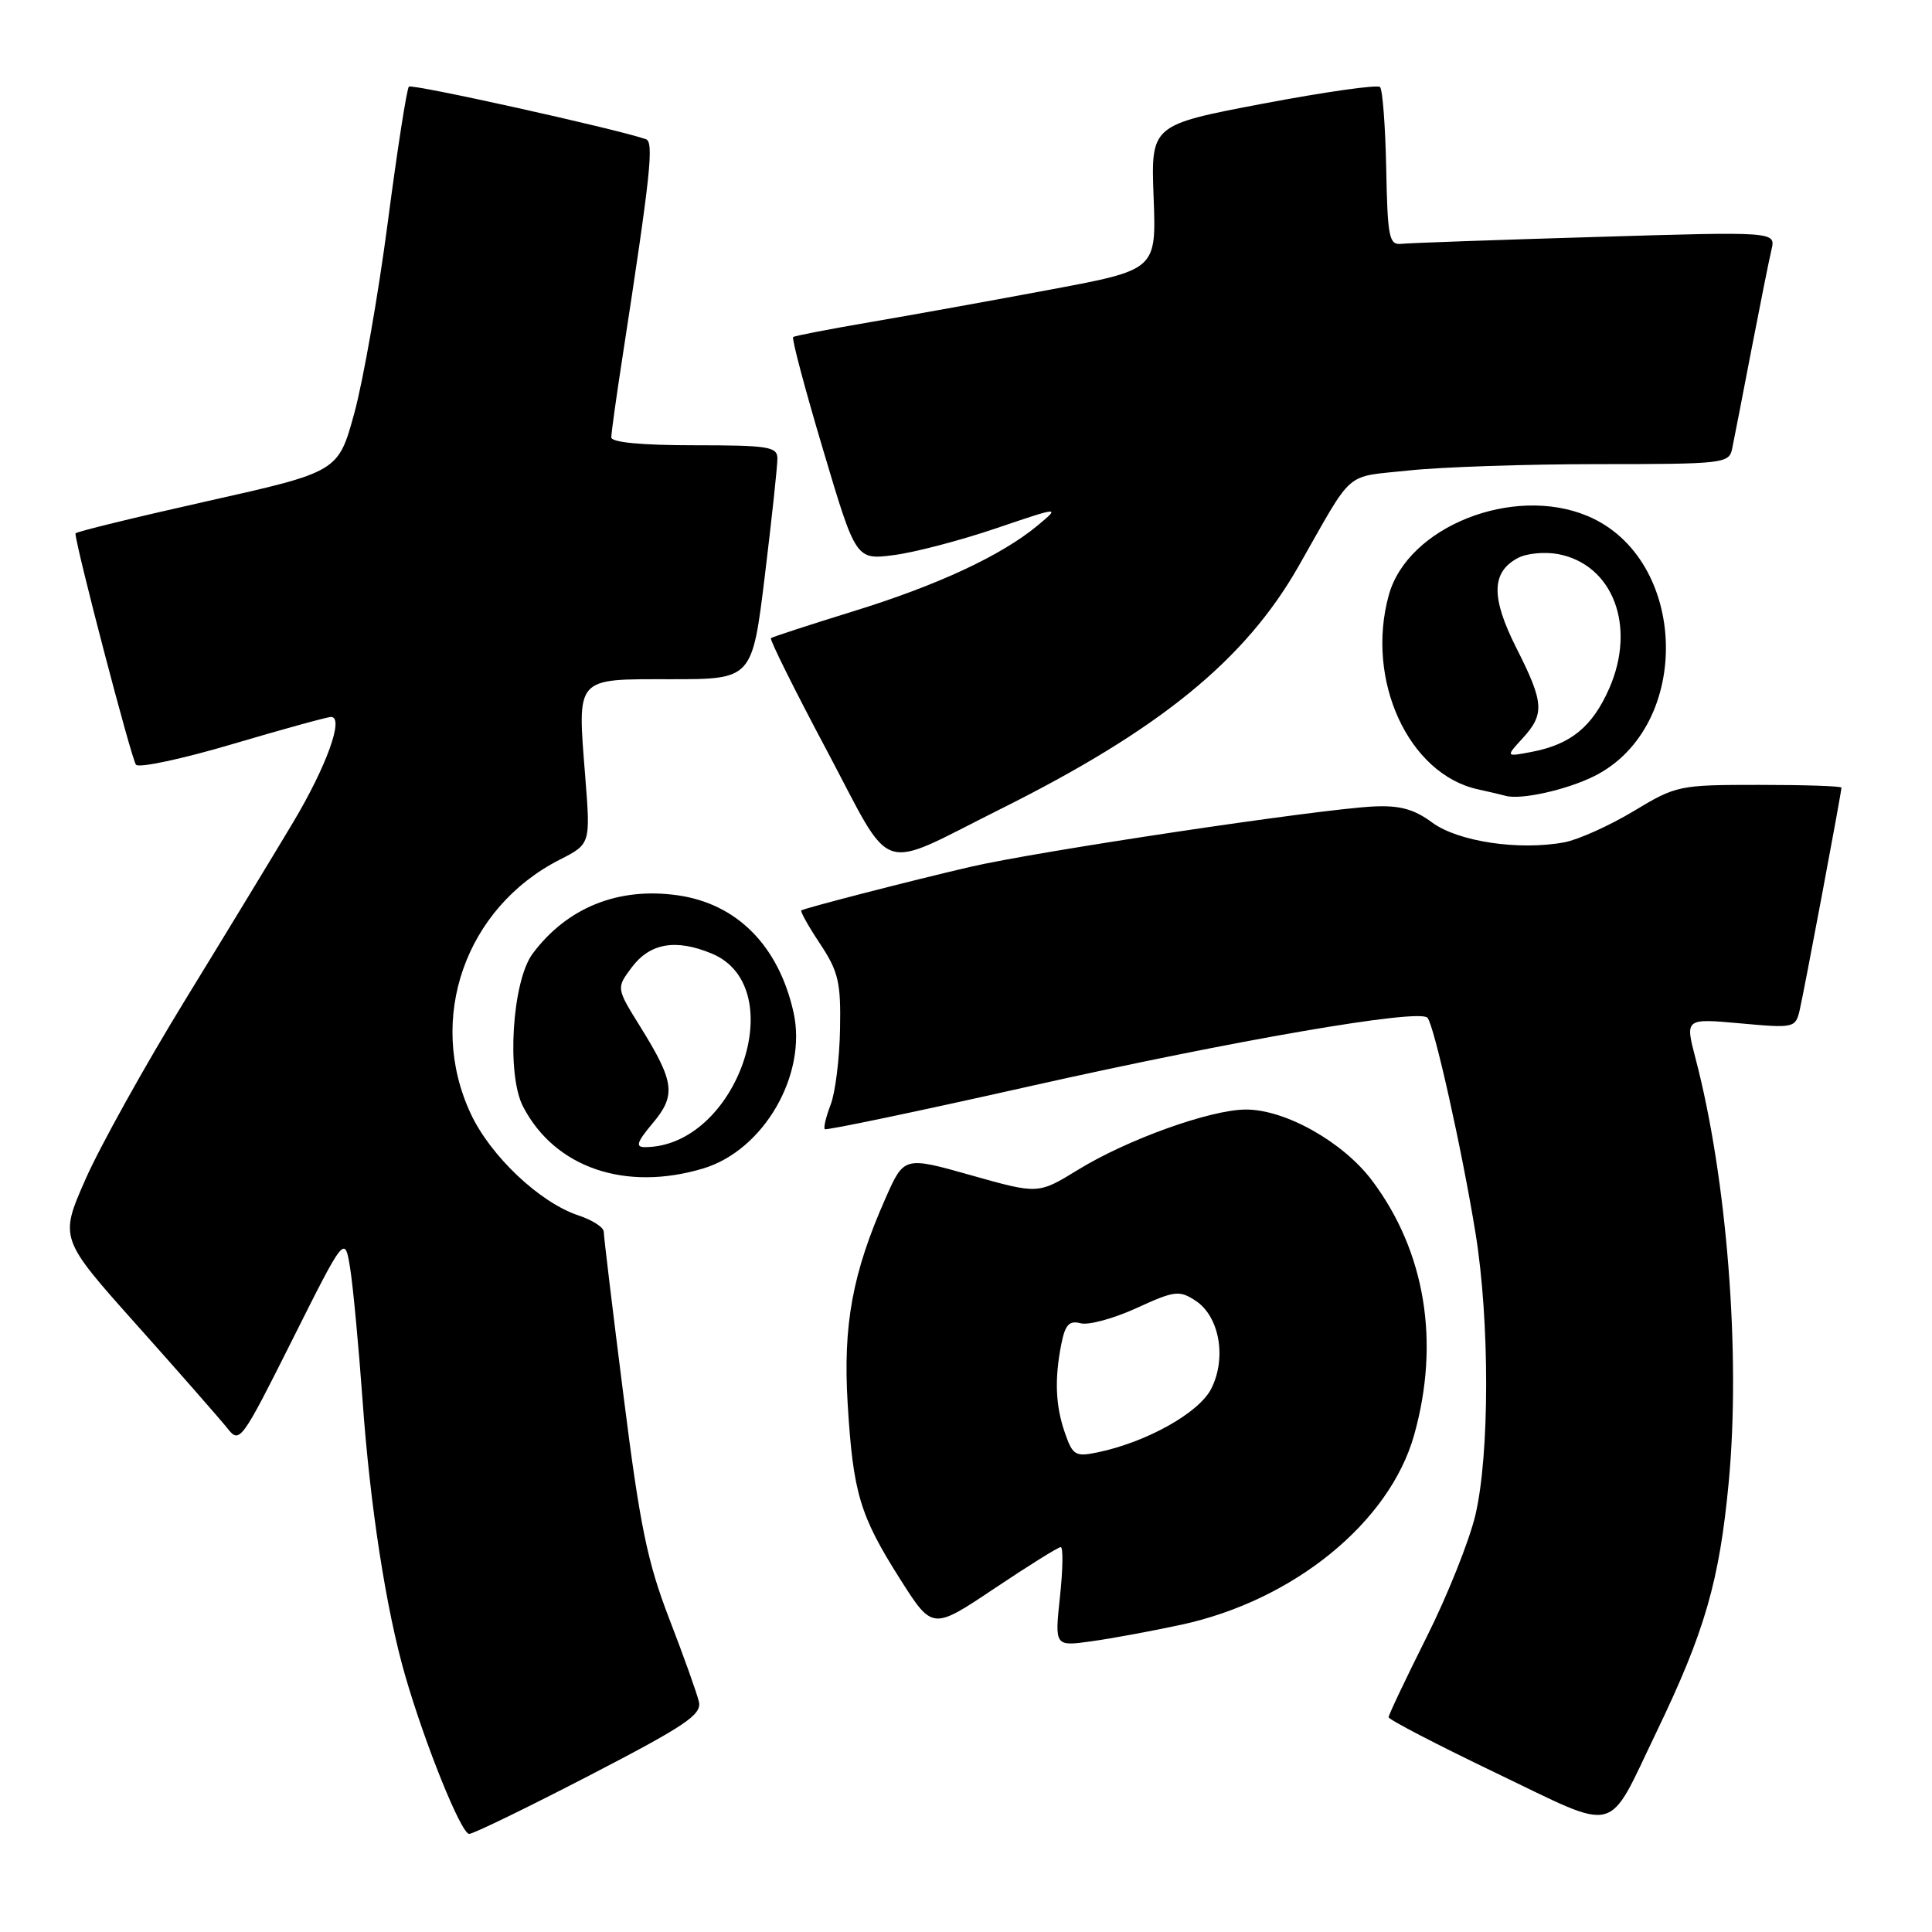 <?xml version="1.0" encoding="UTF-8" standalone="no"?>
<!DOCTYPE svg PUBLIC "-//W3C//DTD SVG 1.1//EN" "http://www.w3.org/Graphics/SVG/1.1/DTD/svg11.dtd" >
<svg xmlns="http://www.w3.org/2000/svg" xmlns:xlink="http://www.w3.org/1999/xlink" version="1.1" viewBox="0 0 256 256">
 <g >
 <path fill="currentColor"
d=" M 78.12 235.25 C 90.84 228.66 93.00 227.20 92.61 225.50 C 92.36 224.40 90.59 219.45 88.68 214.50 C 85.77 206.95 84.79 202.18 82.61 184.88 C 81.17 173.54 80.00 163.79 80.00 163.21 C 80.00 162.63 78.49 161.66 76.65 161.05 C 71.53 159.36 64.99 153.18 62.37 147.56 C 56.51 134.97 61.65 120.30 74.15 113.92 C 78.25 111.83 78.25 111.83 77.55 102.94 C 76.50 89.56 76.11 90.00 88.90 90.00 C 99.67 90.00 99.67 90.00 101.35 76.25 C 102.27 68.69 103.02 61.71 103.01 60.75 C 103.00 59.19 101.80 59.00 92.00 59.00 C 85.02 59.00 81.00 58.62 81.00 57.95 C 81.00 57.38 81.67 52.54 82.50 47.20 C 86.22 23.03 86.67 18.81 85.58 18.44 C 81.36 17.01 54.59 11.08 54.18 11.48 C 53.90 11.76 52.64 19.86 51.38 29.48 C 50.12 39.09 48.12 50.46 46.95 54.74 C 44.82 62.52 44.82 62.52 27.41 66.42 C 17.83 68.57 10.00 70.48 10.00 70.68 C 10.00 72.24 17.44 100.68 18.02 101.33 C 18.43 101.79 24.21 100.55 30.86 98.58 C 37.51 96.61 43.37 95.00 43.87 95.00 C 45.63 95.00 43.28 101.53 38.82 109.00 C 36.36 113.12 29.94 123.69 24.55 132.48 C 19.16 141.27 13.21 151.98 11.32 156.28 C 7.88 164.10 7.88 164.10 18.19 175.64 C 23.86 181.99 29.24 188.13 30.15 189.28 C 31.75 191.32 32.00 190.97 38.74 177.52 C 45.69 163.65 45.69 163.65 46.40 168.08 C 46.79 170.51 47.52 178.36 48.04 185.53 C 49.04 199.61 51.16 213.26 53.68 222.00 C 56.33 231.17 61.11 243.00 62.17 243.00 C 62.72 243.00 69.89 239.51 78.12 235.25 Z  M 219.49 229.50 C 225.90 216.20 227.83 209.52 229.07 196.35 C 230.66 179.38 228.84 156.15 224.66 140.22 C 223.28 134.94 223.28 134.94 230.59 135.60 C 237.70 136.25 237.91 136.20 238.46 133.88 C 239.04 131.41 244.00 105.01 244.00 104.37 C 244.00 104.16 239.10 104.00 233.12 104.00 C 222.47 104.00 222.12 104.07 216.45 107.49 C 213.27 109.40 209.14 111.26 207.29 111.61 C 201.29 112.73 193.20 111.52 189.77 108.99 C 187.38 107.22 185.48 106.70 182.05 106.86 C 174.92 107.19 137.37 112.81 128.50 114.88 C 120.56 116.73 106.80 120.28 106.18 120.63 C 106.00 120.73 107.11 122.72 108.65 125.04 C 111.10 128.74 111.43 130.15 111.31 136.38 C 111.24 140.30 110.68 144.80 110.06 146.39 C 109.45 147.98 109.10 149.43 109.29 149.62 C 109.47 149.81 121.75 147.24 136.56 143.91 C 163.66 137.83 187.96 133.64 189.14 134.85 C 190.01 135.74 193.74 152.43 195.52 163.44 C 197.40 175.04 197.39 192.71 195.50 200.74 C 194.69 204.17 191.77 211.48 189.01 216.97 C 186.26 222.47 184.00 227.22 184.00 227.54 C 184.00 227.85 190.41 231.18 198.25 234.94 C 214.76 242.85 212.82 243.35 219.49 229.50 Z  M 156.50 215.29 C 171.41 212.08 184.13 201.72 187.38 190.15 C 190.84 177.83 188.86 165.84 181.83 156.46 C 177.97 151.31 170.28 146.99 165.05 147.02 C 160.33 147.05 149.35 151.00 142.83 155.01 C 137.57 158.24 137.57 158.24 128.68 155.73 C 119.79 153.22 119.79 153.22 117.33 158.79 C 112.95 168.69 111.69 175.55 112.32 186.00 C 113.04 197.85 113.93 200.81 119.27 209.24 C 123.55 215.98 123.55 215.98 131.75 210.49 C 136.26 207.47 140.22 205.00 140.55 205.00 C 140.89 205.00 140.84 207.96 140.45 211.58 C 139.75 218.16 139.75 218.16 144.62 217.48 C 147.31 217.11 152.65 216.12 156.50 215.29 Z  M 93.17 154.83 C 101.21 152.42 107.00 142.39 105.14 134.11 C 103.16 125.30 97.64 119.74 89.78 118.63 C 81.93 117.52 75.14 120.25 70.58 126.36 C 67.87 129.99 67.09 142.33 69.30 146.61 C 73.49 154.71 82.83 157.93 93.17 154.83 Z  M 132.50 107.24 C 153.67 96.68 164.98 87.47 172.06 75.04 C 179.51 61.96 177.98 63.28 186.68 62.34 C 190.98 61.88 202.28 61.50 211.79 61.50 C 228.28 61.50 229.11 61.41 229.51 59.50 C 229.74 58.40 230.88 52.55 232.04 46.50 C 233.21 40.45 234.41 34.42 234.73 33.09 C 235.30 30.68 235.30 30.68 211.40 31.40 C 198.25 31.79 186.69 32.20 185.69 32.31 C 184.06 32.48 183.86 31.48 183.68 22.32 C 183.57 16.73 183.20 11.87 182.86 11.53 C 182.52 11.19 175.55 12.18 167.37 13.73 C 152.50 16.56 152.50 16.56 152.86 26.15 C 153.22 35.74 153.22 35.74 139.36 38.34 C 131.74 39.77 121.00 41.71 115.50 42.65 C 110.00 43.59 105.32 44.49 105.10 44.66 C 104.88 44.83 106.66 51.54 109.06 59.58 C 113.41 74.20 113.41 74.20 118.46 73.55 C 121.23 73.19 127.33 71.59 132.00 70.00 C 140.50 67.12 140.50 67.12 137.50 69.62 C 132.69 73.62 124.22 77.56 112.97 81.03 C 107.21 82.81 102.34 84.40 102.15 84.56 C 101.96 84.73 105.29 91.43 109.56 99.45 C 118.52 116.31 116.03 115.46 132.50 107.24 Z  M 211.25 102.84 C 224.35 96.28 223.75 73.97 210.33 68.36 C 200.48 64.25 186.54 69.79 184.03 78.83 C 180.90 90.09 186.62 102.57 195.83 104.59 C 197.30 104.91 198.95 105.30 199.50 105.45 C 201.52 106.02 207.60 104.66 211.25 102.84 Z  M 141.12 189.90 C 139.85 186.28 139.71 182.71 140.64 178.05 C 141.15 175.51 141.68 174.95 143.19 175.34 C 144.25 175.62 147.57 174.71 150.59 173.33 C 155.65 171.01 156.26 170.94 158.42 172.35 C 161.60 174.44 162.57 179.99 160.47 184.06 C 158.82 187.25 151.85 191.13 145.37 192.46 C 142.51 193.05 142.13 192.82 141.12 189.90 Z  M 86.48 148.84 C 89.61 145.12 89.39 143.37 84.83 136.03 C 81.66 130.93 81.66 130.93 83.68 128.22 C 86.10 124.96 89.54 124.36 94.33 126.36 C 104.98 130.81 97.63 152.00 85.44 152.00 C 84.17 152.00 84.39 151.33 86.48 148.84 Z  M 201.75 97.83 C 204.70 94.61 204.60 93.12 200.92 85.85 C 197.55 79.16 197.60 75.82 201.12 73.94 C 202.27 73.32 204.67 73.09 206.45 73.42 C 213.74 74.79 216.86 83.01 213.21 91.27 C 210.97 96.32 208.13 98.64 202.95 99.63 C 199.50 100.29 199.50 100.29 201.75 97.83 Z "/>
</g>
</svg>